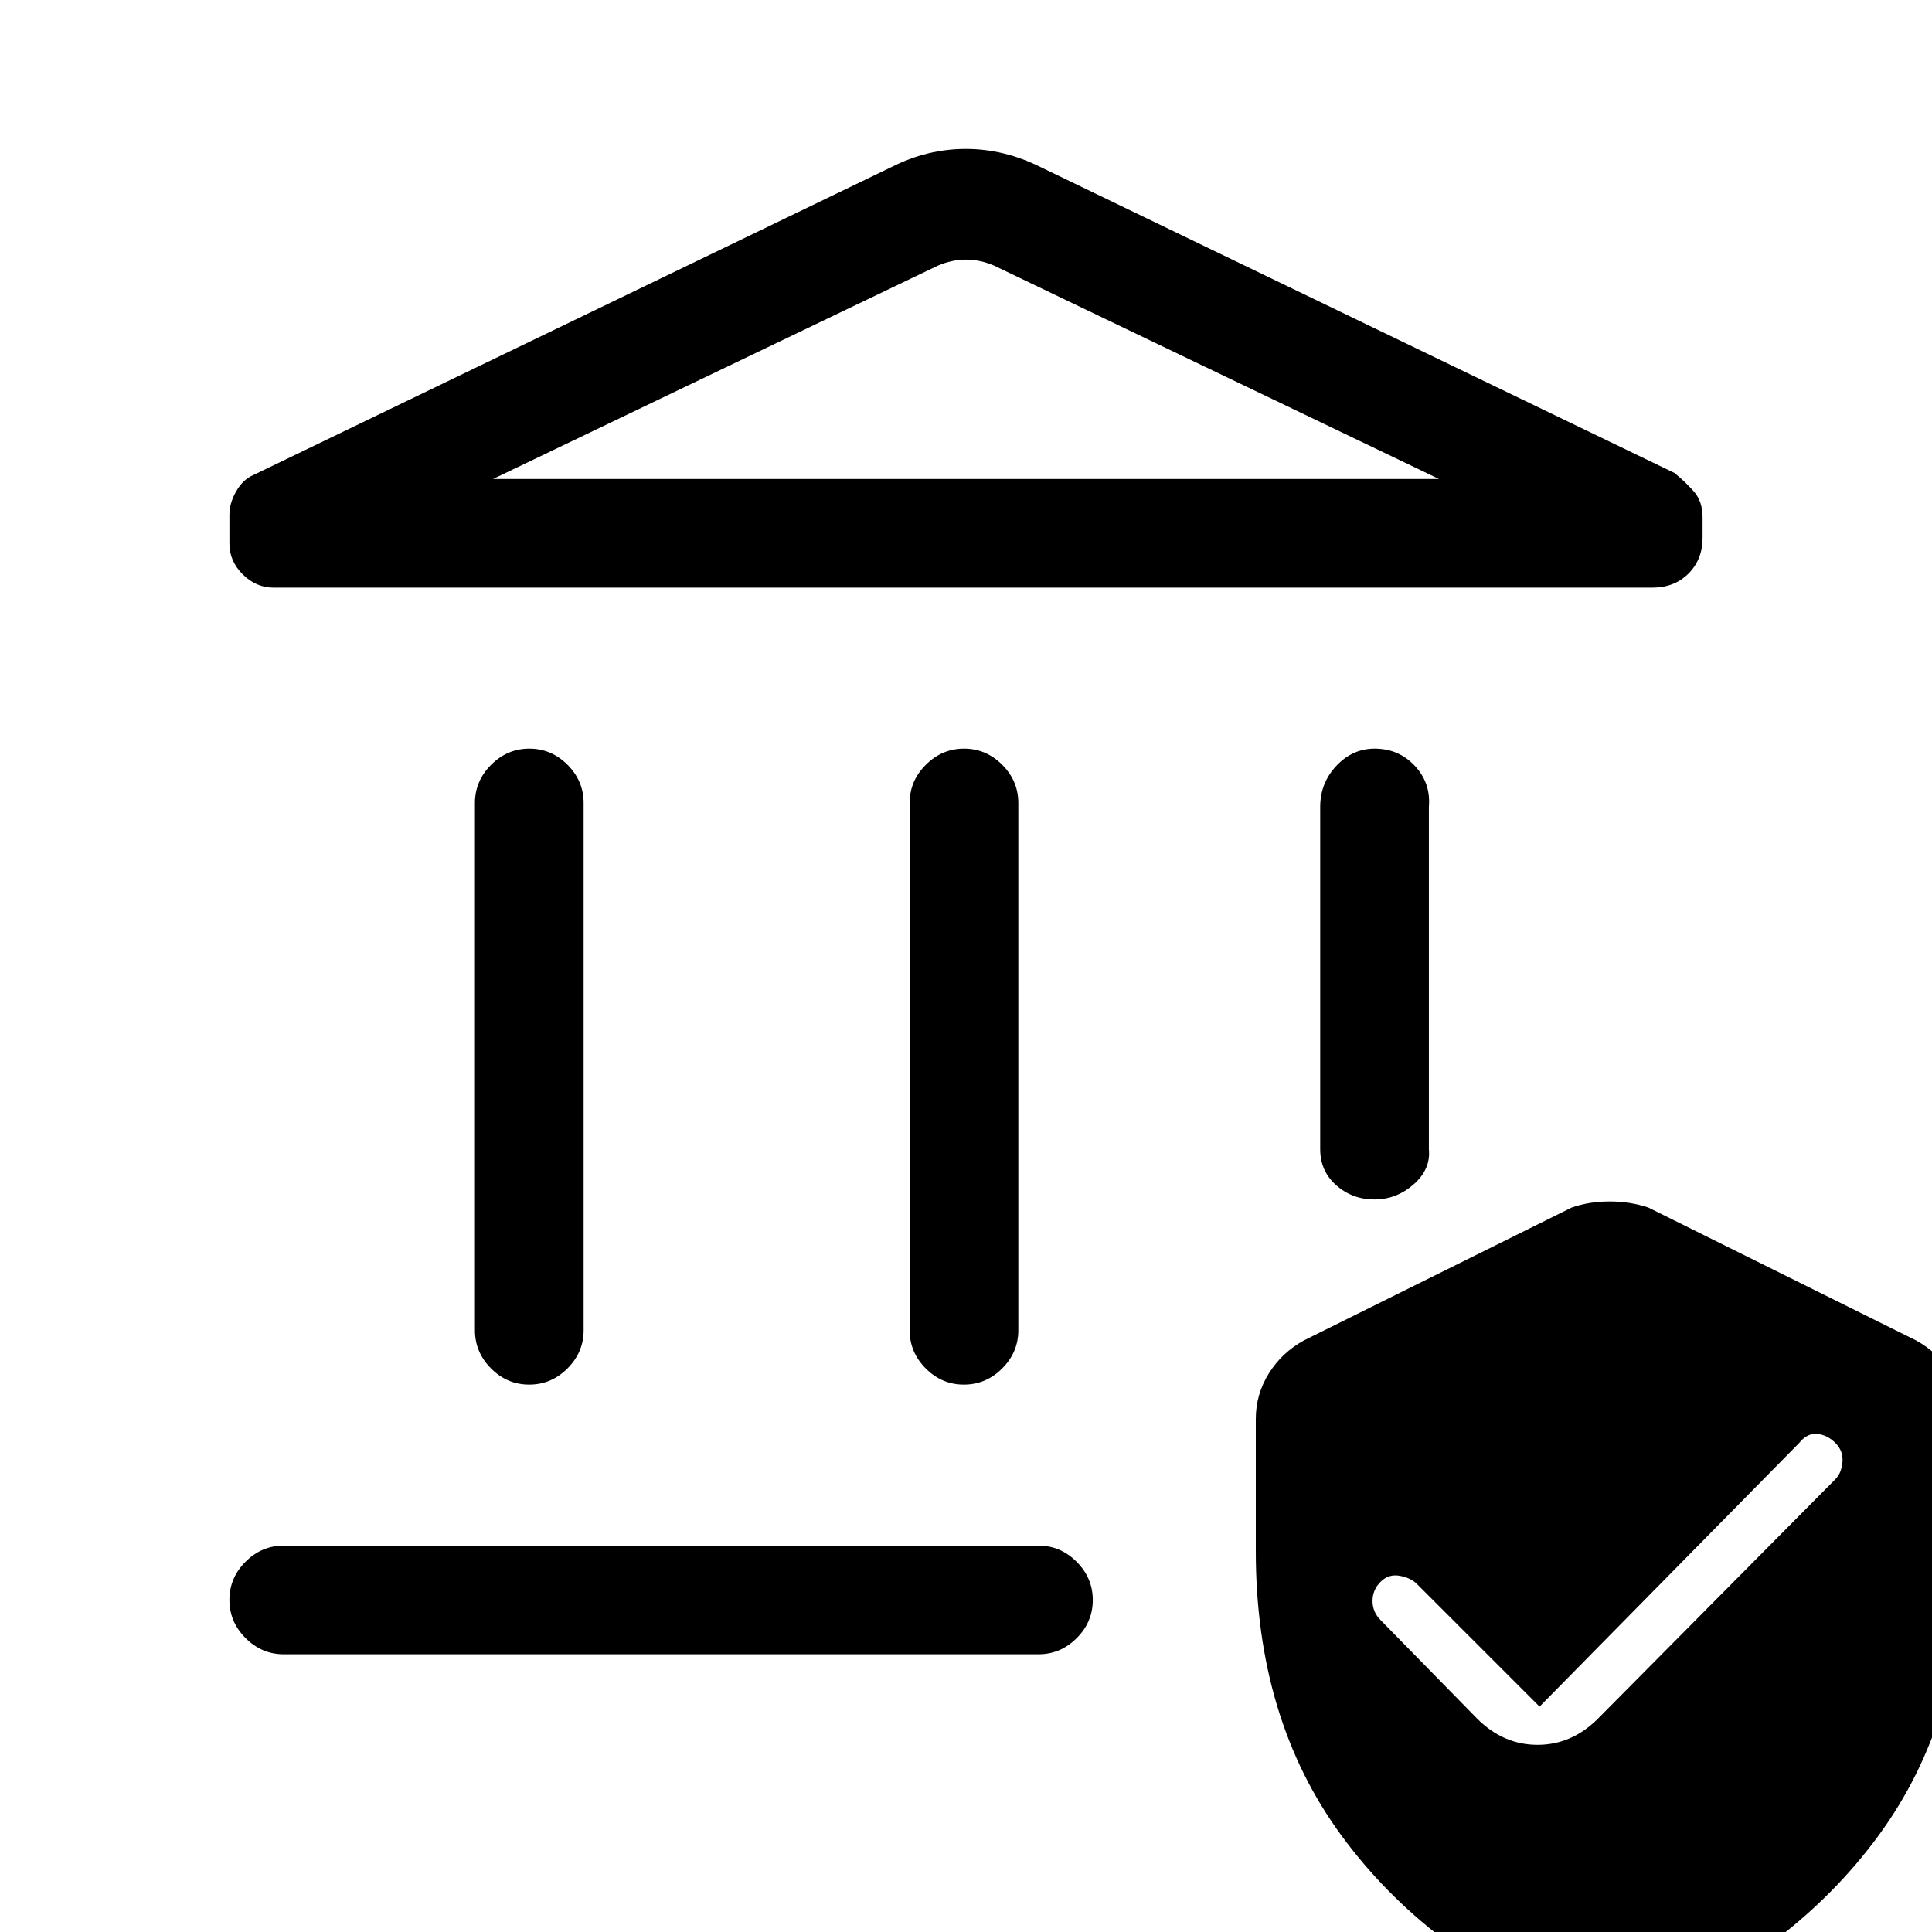 <svg xmlns="http://www.w3.org/2000/svg" height="24" viewBox="0 -960 960 960" width="24"><path d="M236-299v-262q0-10.95 8.04-18.97 8.03-8.03 19-8.03 10.96 0 18.96 8.03 8 8.02 8 18.97v262q0 10.95-8.04 18.98-8.03 8.02-19 8.02-10.96 0-18.96-8.02-8-8.03-8-18.98Zm216 0v-262q0-10.95 8.04-18.97 8.03-8.03 19-8.03 10.96 0 18.96 8.03 8 8.02 8 18.97v262q0 10.95-8.04 18.98-8.03 8.02-19 8.02-10.96 0-18.96-8.02-8-8.03-8-18.98Zm369-369H136q-8.75 0-15.37-6.59-6.63-6.58-6.63-15.28v-14.42q0-5.71 3.38-11.61 3.37-5.91 8.62-8.1l317-153q17.75-9 36.87-9 19.13 0 37.13 9l315 152q5 4 9.5 9t4.5 13.07v10.19q0 10.74-7 17.74-7 7-18 7Zm-576-54h470L494-828q-7-3-14-3t-14 3L245-722ZM141-138q-10.95 0-18.97-8.04-8.03-8.03-8.03-19 0-10.96 8.03-18.96 8.02-8 18.97-8h375q10.95 0 18.97 8.04 8.03 8.03 8.03 19 0 10.96-8.03 18.96-8.02 8-18.97 8H141Zm541.96-226Q672-364 664-371.02q-8-7.03-8-17.98v-170q0-11.95 8.04-20.47 8.03-8.53 19-8.53 11.96 0 19.96 8.53 8 8.52 7 20.47v170q1 9.95-7.54 17.48-8.53 7.52-19.5 7.52ZM624-189.18V-255q0-12.16 6.5-22.58Q637-288 648-294l133-66q8.71-3 18.86-3 10.14 0 19.14 3l133 66q11 6 17.5 16.42Q976-267.16 976-255v65.82Q976-106 933.5-48T815.62 42.17Q814 43 800 47q-7 0-16-5-75-32-117.5-90T624-189.18ZM765-112l-61-61q-3-3-8.5-4t-9.5 3q-4 4-4 9.5t4 9.5l48 49q13 13 30 13t30-13l118-119q3-3 3.5-8.5T912-243q-4-4-9-4.5t-9 4.5L765-112ZM245-722h470-470Z"/></svg>